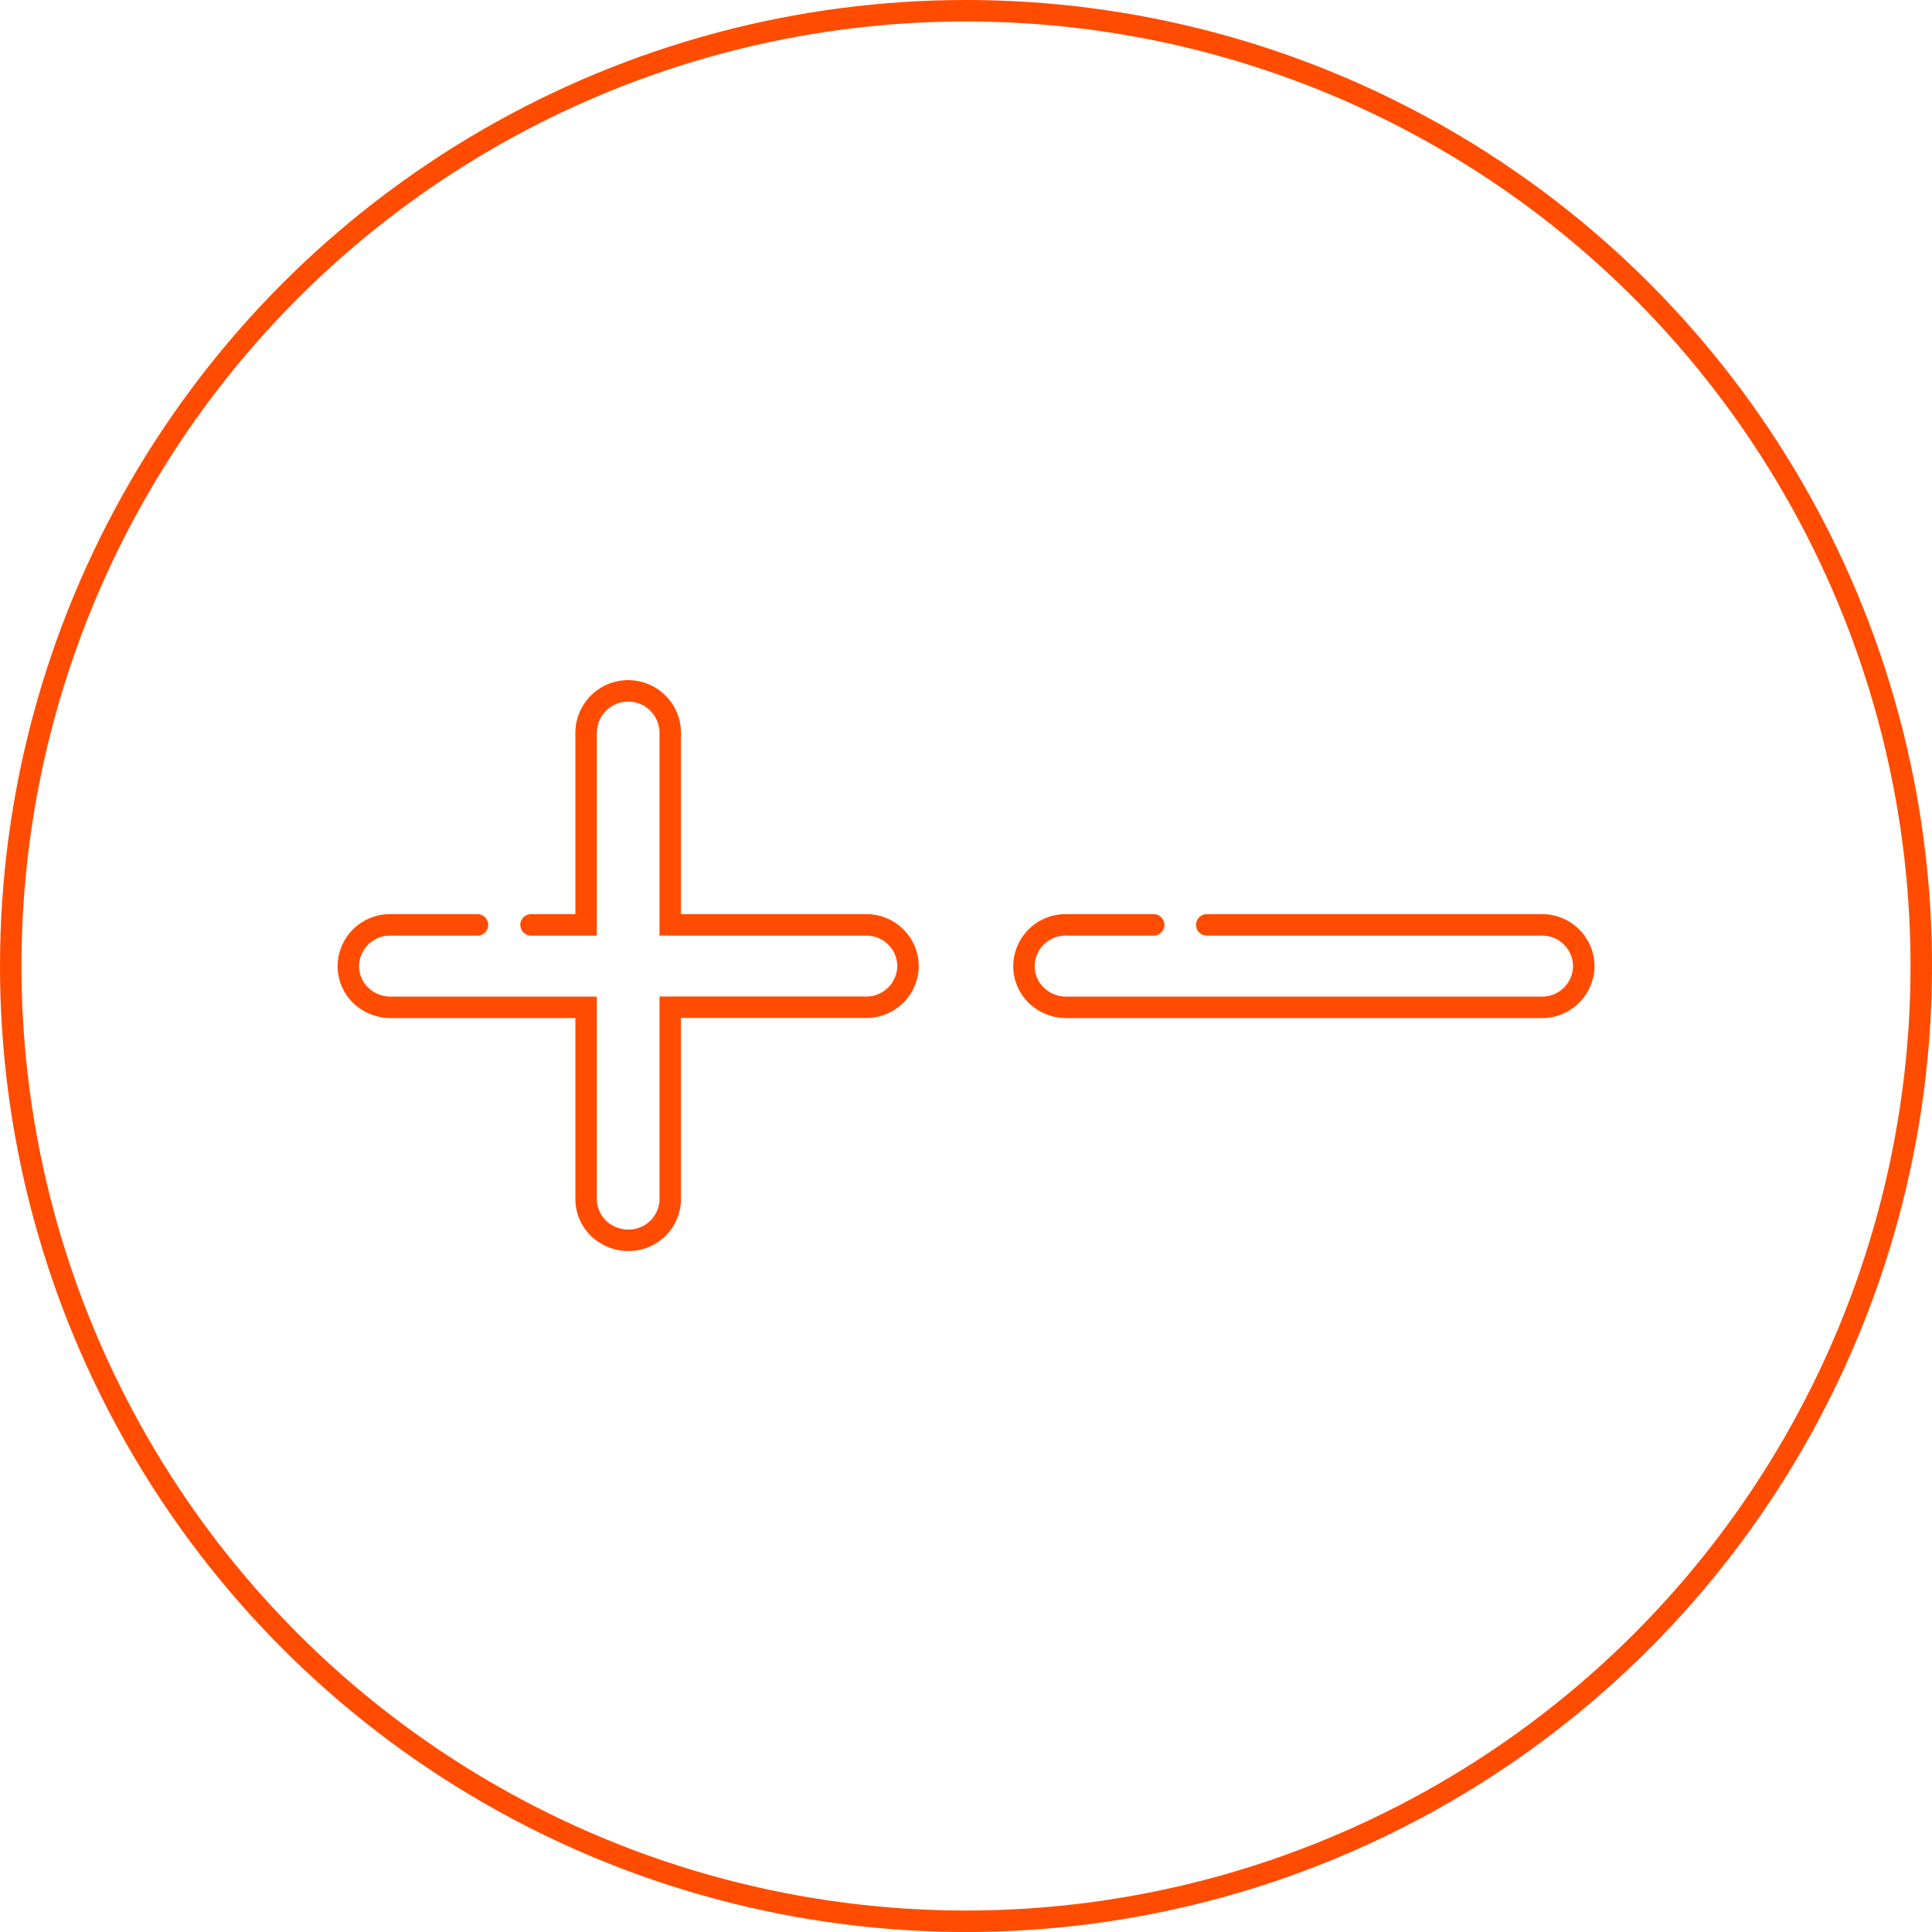 <svg width="108px" height="108px" xmlns="http://www.w3.org/2000/svg" viewBox="0 0 179.98 179.98"><defs><style>.cls-1,.cls-2{fill:none;stroke:#ff4c00;stroke-miterlimit:10;stroke-width:2px;}.cls-1{stroke-linecap:round;}</style></defs><title>Asset 3</title><g id="Layer_2" data-name="Layer 2"><g id="CONTENT"><path class="cls-1" d="M44.48,86.16H36.37A3.87,3.87,0,0,0,32.45,90a3.79,3.79,0,0,0,1.15,2.72,4,4,0,0,0,2.77,1.12H54.6V111.7a3.79,3.79,0,0,0,1.15,2.72,4,4,0,0,0,2.77,1.12,3.87,3.87,0,0,0,3.92-3.84V93.83H80.68A3.88,3.88,0,0,0,84.59,90m0,0a3.87,3.87,0,0,0-3.92-3.84H62.44V68.28a3.92,3.92,0,0,0-7.84,0V86.16H49.47m58,0H99.31A3.87,3.87,0,0,0,95.39,90a3.79,3.79,0,0,0,1.15,2.72,4,4,0,0,0,2.77,1.12h44.31A3.88,3.88,0,0,0,147.54,90m-35.12-3.84h31.2A3.87,3.87,0,0,1,147.54,90"/><circle class="cls-2" cx="89.99" cy="89.99" r="88.99"/></g></g></svg>